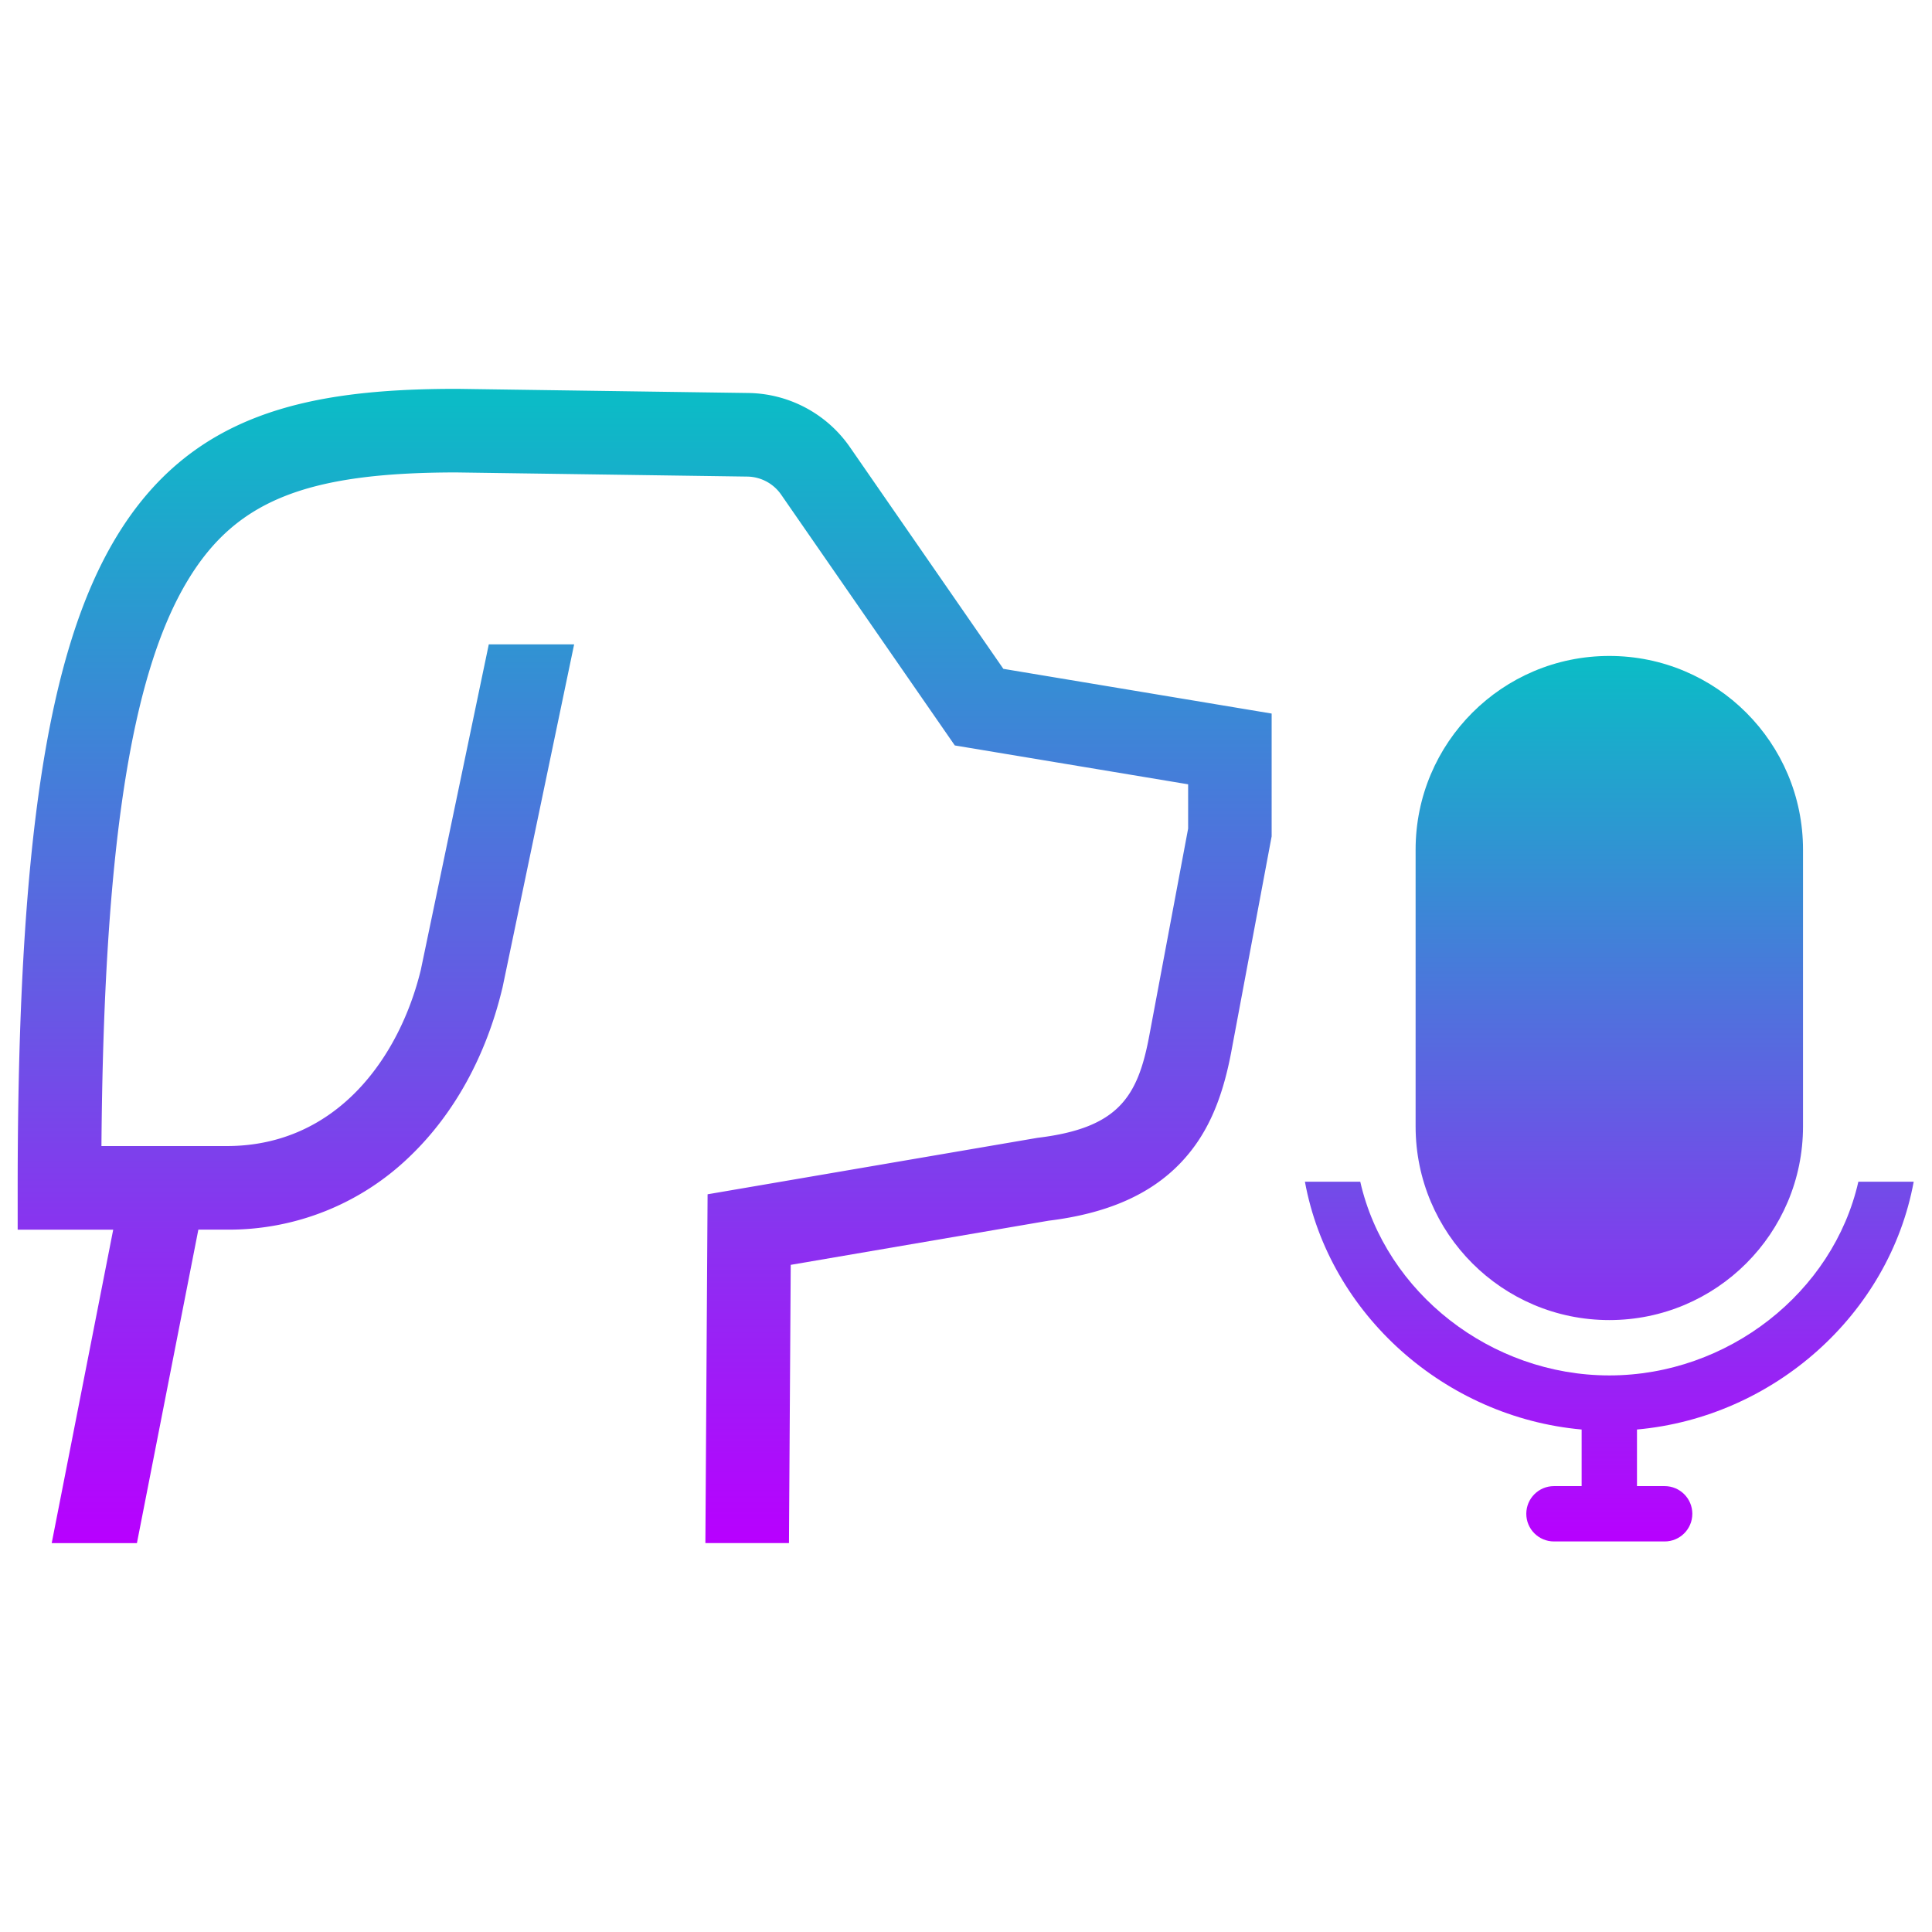 <?xml version="1.0" encoding="UTF-8" standalone="no"?>
<svg
   width="48"
   height="48"
   viewBox="0 0 30.72 30.72"
   version="1.1"
   id="svg4"
   xmlns="http://www.w3.org/2000/svg"
   xmlns:svg="http://www.w3.org/2000/svg"
   xmlns:rdf="http://www.w3.org/1999/02/22-rdf-syntax-ns#"
   xmlns:cc="http://creativecommons.org/ns#"
   xmlns:dc="http://purl.org/dc/elements/1.1/"
   xmlns:sketch="http://www.bohemiancoding.com/sketch/ns">
  <defs
     id="defs13870">
    <style
       id="current-color-scheme"
       type="text/css">
   .ColorScheme-Text { color: #0abdc6; } .ColorScheme-Highlight { color:#5294e2; }
  </style>
    <linearGradient
       id="arrongin"
       x1="0%"
       x2="0%"
       y1="0%"
       y2="100%">
      <stop
         offset="0%"
         style="stop-color:#dd9b44; stop-opacity:1"
         id="stop13812" />
      <stop
         offset="100%"
         style="stop-color:#ad6c16; stop-opacity:1"
         id="stop13814" />
    </linearGradient>
    <linearGradient
       id="aurora"
       x1="0%"
       x2="0%"
       y1="0%"
       y2="100%">
      <stop
         offset="0%"
         style="stop-color:#09D4DF; stop-opacity:1"
         id="stop13817" />
      <stop
         offset="100%"
         style="stop-color:#9269F4; stop-opacity:1"
         id="stop13819" />
    </linearGradient>
    <linearGradient
       id="cyberneon"
       x1="0%"
       x2="0%"
       y1="0%"
       y2="100%">
      <stop
         offset="0"
         style="stop-color:#0abdc6; stop-opacity:1"
         id="stop13822" />
      <stop
         offset="1"
         style="stop-color:#ea00d9; stop-opacity:1"
         id="stop13824" />
    </linearGradient>
    <linearGradient
       id="fitdance"
       x1="0%"
       x2="0%"
       y1="0%"
       y2="100%">
      <stop
         offset="0%"
         style="stop-color:#1AD6AB; stop-opacity:1"
         id="stop13827" />
      <stop
         offset="100%"
         style="stop-color:#329DB6; stop-opacity:1"
         id="stop13829" />
    </linearGradient>
    <linearGradient
       id="oomox"
       x1="0%"
       x2="0%"
       y1="0%"
       y2="100%">
      <stop
         offset="0%"
         style="stop-color:#0abdc6; stop-opacity:1"
         id="stop13832" />
      <stop
         offset="100%"
         style="stop-color:#b800ff; stop-opacity:1"
         id="stop13834" />
    </linearGradient>
    <linearGradient
       id="rainblue"
       x1="0%"
       x2="0%"
       y1="0%"
       y2="100%">
      <stop
         offset="0%"
         style="stop-color:#00F260; stop-opacity:1"
         id="stop13837" />
      <stop
         offset="100%"
         style="stop-color:#0575E6; stop-opacity:1"
         id="stop13839" />
    </linearGradient>
    <linearGradient
       id="sunrise"
       x1="0%"
       x2="0%"
       y1="0%"
       y2="100%">
      <stop
         offset="0%"
         style="stop-color: #FF8501; stop-opacity:1"
         id="stop13842" />
      <stop
         offset="100%"
         style="stop-color: #FFCB01; stop-opacity:1"
         id="stop13844" />
    </linearGradient>
    <linearGradient
       id="telinkrin"
       x1="0%"
       x2="0%"
       y1="0%"
       y2="100%">
      <stop
         offset="0%"
         style="stop-color: #b2ced6; stop-opacity:1"
         id="stop13847" />
      <stop
         offset="100%"
         style="stop-color: #6da5b7; stop-opacity:1"
         id="stop13849" />
    </linearGradient>
    <linearGradient
       id="60spsycho"
       x1="0%"
       x2="0%"
       y1="0%"
       y2="100%">
      <stop
         offset="0%"
         style="stop-color: #df5940; stop-opacity:1"
         id="stop13852" />
      <stop
         offset="25%"
         style="stop-color: #d8d15f; stop-opacity:1"
         id="stop13854" />
      <stop
         offset="50%"
         style="stop-color: #e9882a; stop-opacity:1"
         id="stop13856" />
      <stop
         offset="100%"
         style="stop-color: #279362; stop-opacity:1"
         id="stop13858" />
    </linearGradient>
    <linearGradient
       id="90ssummer"
       x1="0%"
       x2="0%"
       y1="0%"
       y2="100%">
      <stop
         offset="0%"
         style="stop-color: #f618c7; stop-opacity:1"
         id="stop13861" />
      <stop
         offset="20%"
         style="stop-color: #94ffab; stop-opacity:1"
         id="stop13863" />
      <stop
         offset="50%"
         style="stop-color: #fbfd54; stop-opacity:1"
         id="stop13865" />
      <stop
         offset="100%"
         style="stop-color: #0f83ae; stop-opacity:1"
         id="stop13867" />
    </linearGradient>
  </defs>
  <path
     d="m 118,333 c 3.866,0 7,-3.134 7,-7 v -10 c 0,-3.866 -3.134,-7 -7,-7 -3.866,0 -7,3.134 -7,7 v 10 c 0,3.866 3.134,7 7,7 z m 11,-5 h -2 c -0.911,4.007 -4.718,7 -9,7 -4.282,0 -8.089,-2.993 -9,-7 h -2 c 0.883,4.799 5.063,8.51 10,8.955 V 339 h -1 c -0.552,0 -1,0.448 -1,1 0,0.553 0.448,1 1,1 h 4 c 0.552,0 1,-0.447 1,-1 0,-0.552 -0.448,-1 -1,-1 h -1 v -2.045 c 4.937,-0.445 9.117,-4.156 10,-8.955 z"
     id="path_mike"
     class="ColorScheme-Text"
     style="fill-opacity:1;fill:url(#oomox)"
     transform="matrix(0.44,0,0,0.44,-26.331,-125.53)" />
  <path
     d="M 15.954,10.635 13.513,7.108 A 1.998,1.998 0 0 0 11.902,6.249 L 7.27,6.183 h -0.01 c -2.392,0 -4.227,0.4 -5.409,2.353 C 0.751,10.353 0.281,13.449 0.281,18.888 v 0.665 H 1.8 L 0.822,24.537 H 2.177 L 3.154,19.552 h 0.45 a 4.134,4.134 0 0 0 2.911,-1.163 c 0.705,-0.675 1.214,-1.598 1.471,-2.67 l 0.003,-0.01 1.14,-5.463 H 7.772 L 6.692,15.418 C 6.364,16.776 5.381,18.223 3.604,18.223 H 1.613 C 1.649,13.518 2.077,10.728 2.988,9.224 3.752,7.961 4.87,7.513 7.255,7.512 l 4.628,0.066 a 0.666,0.666 0 0 1 0.537,0.286 l 2.762,3.989 3.71,0.618 v 0.704 l -0.619,3.299 c -0.183,0.974 -0.495,1.464 -1.775,1.618 l -5.247,0.898 -0.035,5.546 h 1.329 l 0.028,-4.424 4.1,-0.702 c 0.929,-0.114 1.614,-0.414 2.095,-0.915 0.411,-0.429 0.661,-0.976 0.811,-1.776 l 0.641,-3.421 V 11.346 Z"
     class="ColorScheme-Text"
     id="path_doggie"
     style="stroke-width:1.074;fill:url(#oomox);fill-opacity:1;font-variation-settings:normal;opacity:1;vector-effect:none;stroke-linecap:butt;stroke-linejoin:miter;stroke-miterlimit:4;stroke-dasharray:none;stroke-dashoffset:0;stroke-opacity:1;-inkscape-stroke:none;stop-color:#000000;stop-opacity:1" />
</svg>
